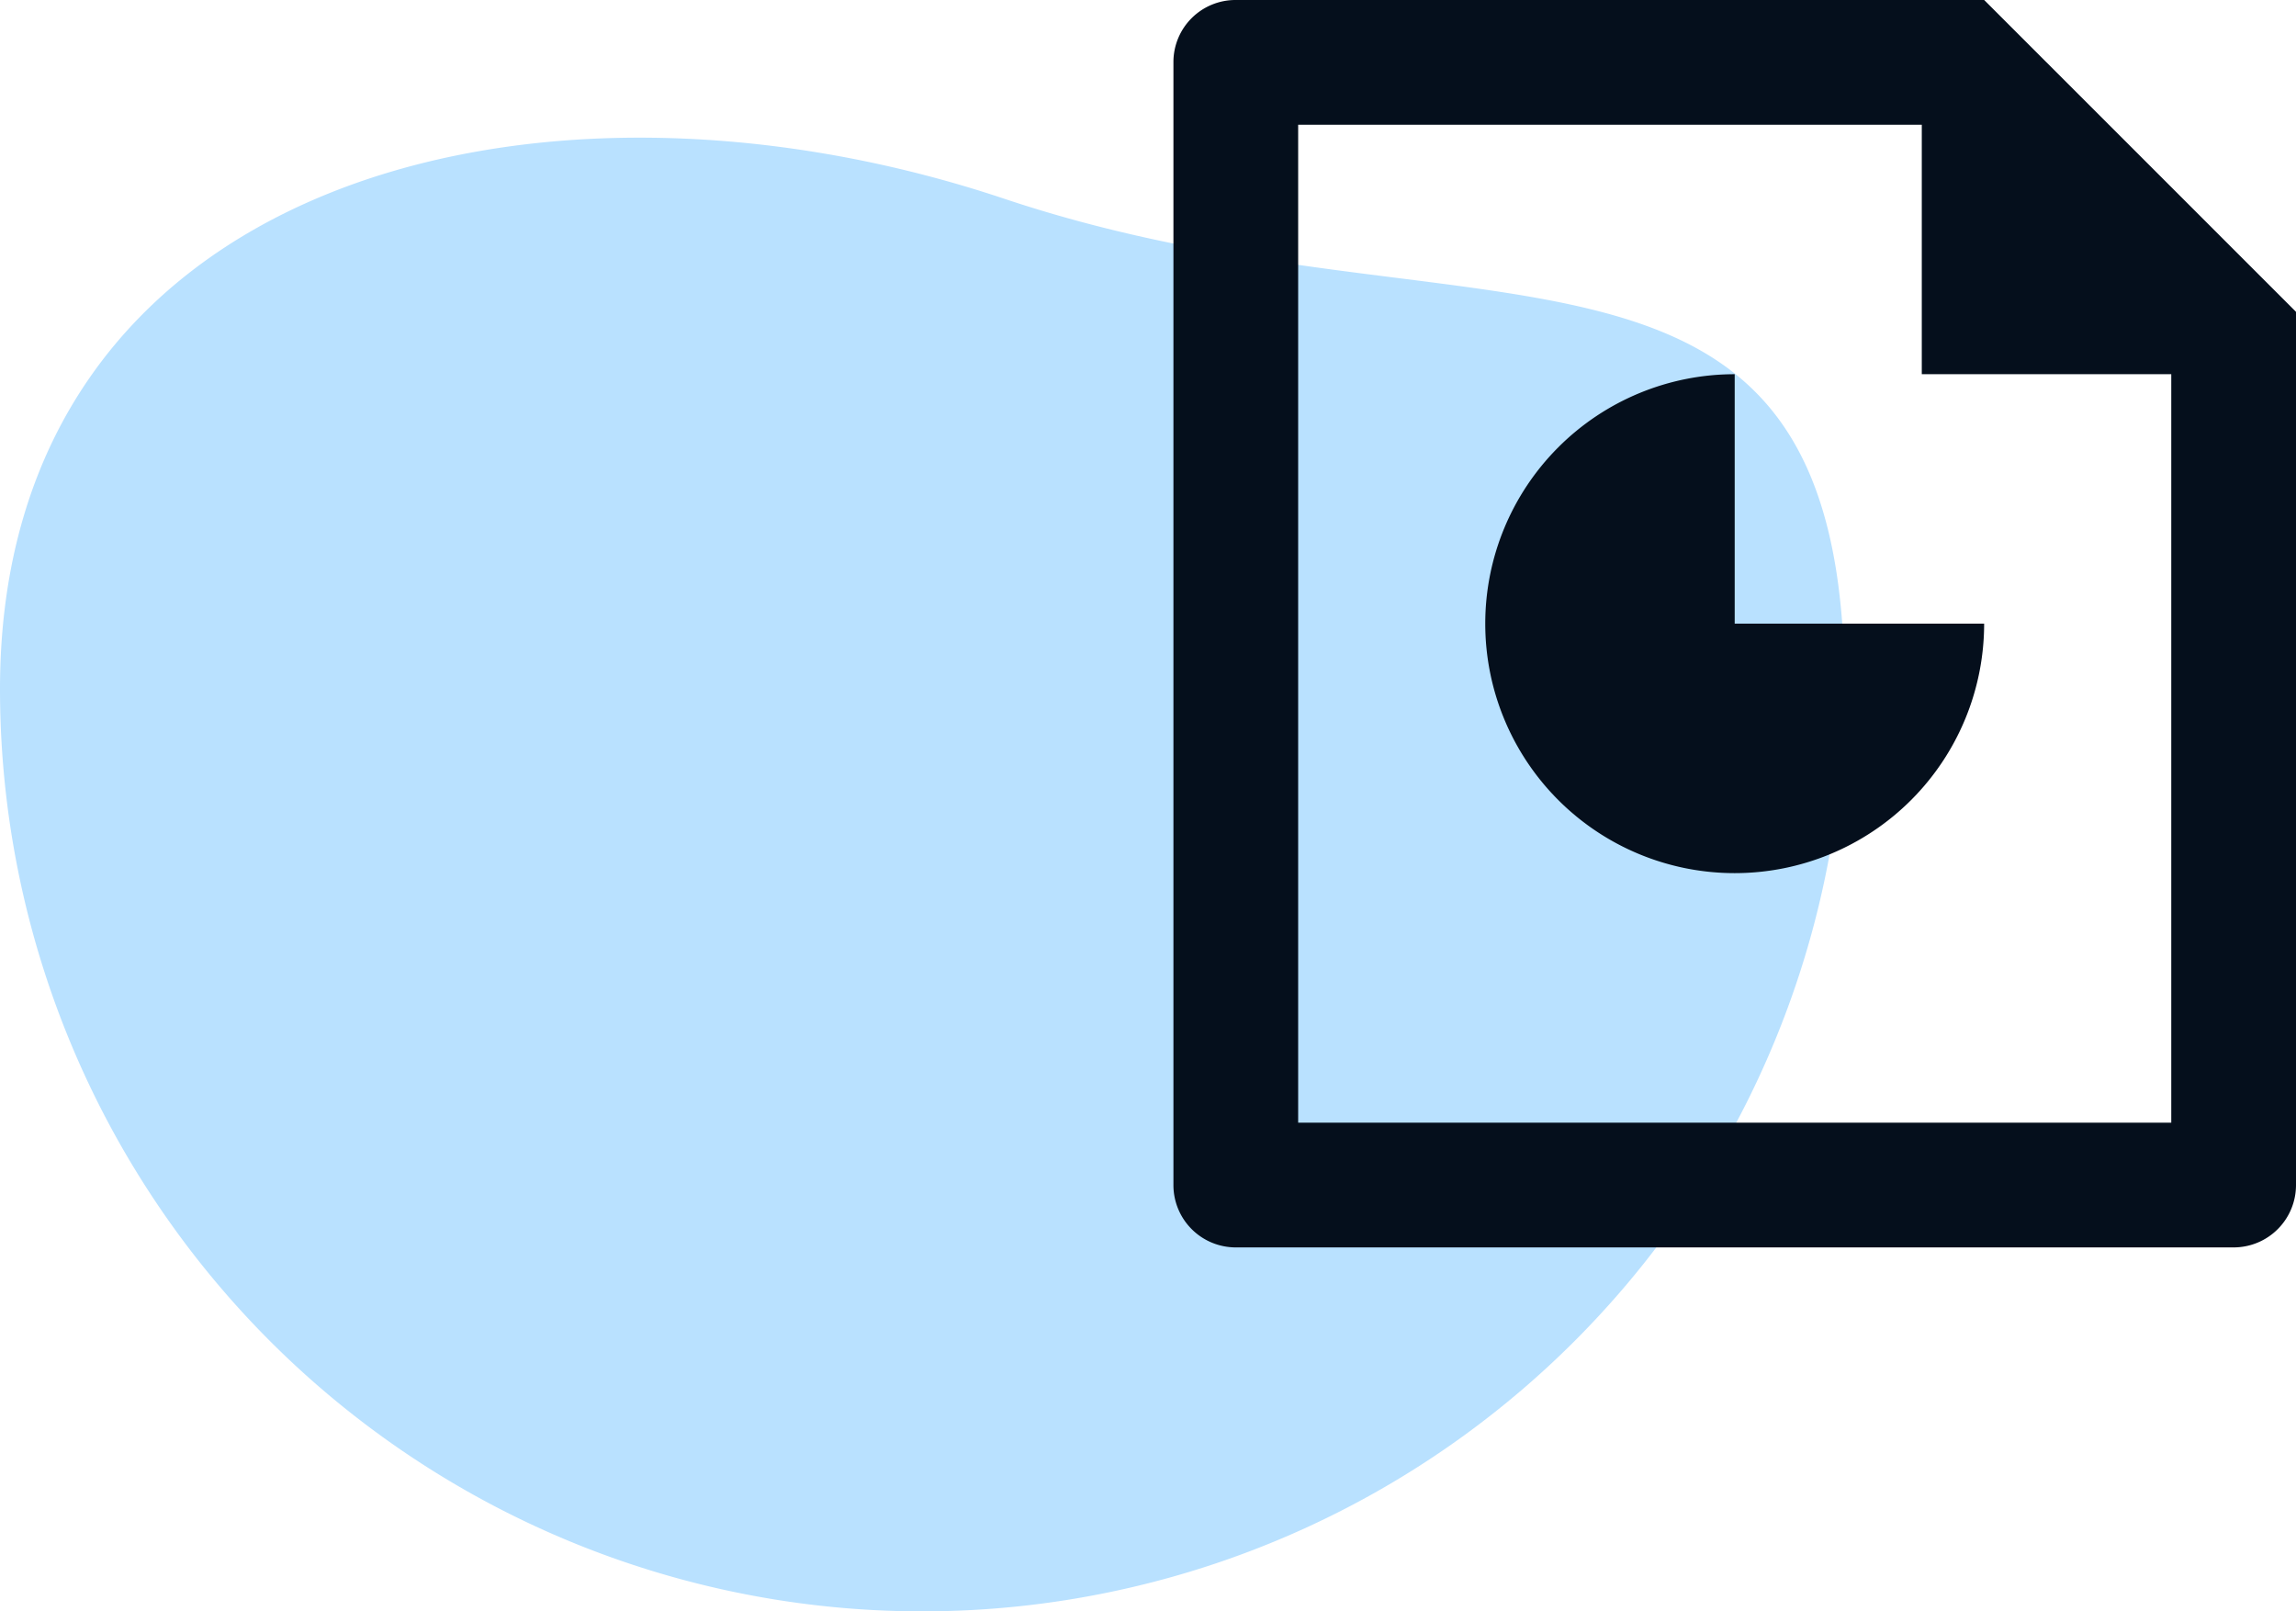 <svg xmlns="http://www.w3.org/2000/svg" width="69.706" height="48.917" viewBox="0 0 69.706 48.917">
  <g id="Group_15247" data-name="Group 15247" transform="translate(-281 -1139.083)">
    <path id="Path_23822" data-name="Path 23822" d="M30.485,13.115C44.676,17.861,56,12.536,56,28A28,28,0,0,1,0,28C0,12.536,16.295,8.369,30.485,13.115Z" transform="translate(281 1132)" fill="#b9e1ff"/>
    <path id="Path_23823" data-name="Path 23823" d="M25.72,5.787H6.787V36.081H33.294V13.36H25.72ZM3,3.878A1.884,1.884,0,0,1,4.891,2H27.614l9.467,9.467V37.961a1.893,1.893,0,0,1-1.88,1.907H4.88A1.893,1.893,0,0,1,3,37.989ZM20.04,13.36v7.573h7.573A7.573,7.573,0,1,1,20.04,13.36Z" transform="translate(313.625 1137.083)" fill="#050f1c"/>
  </g>
</svg>
